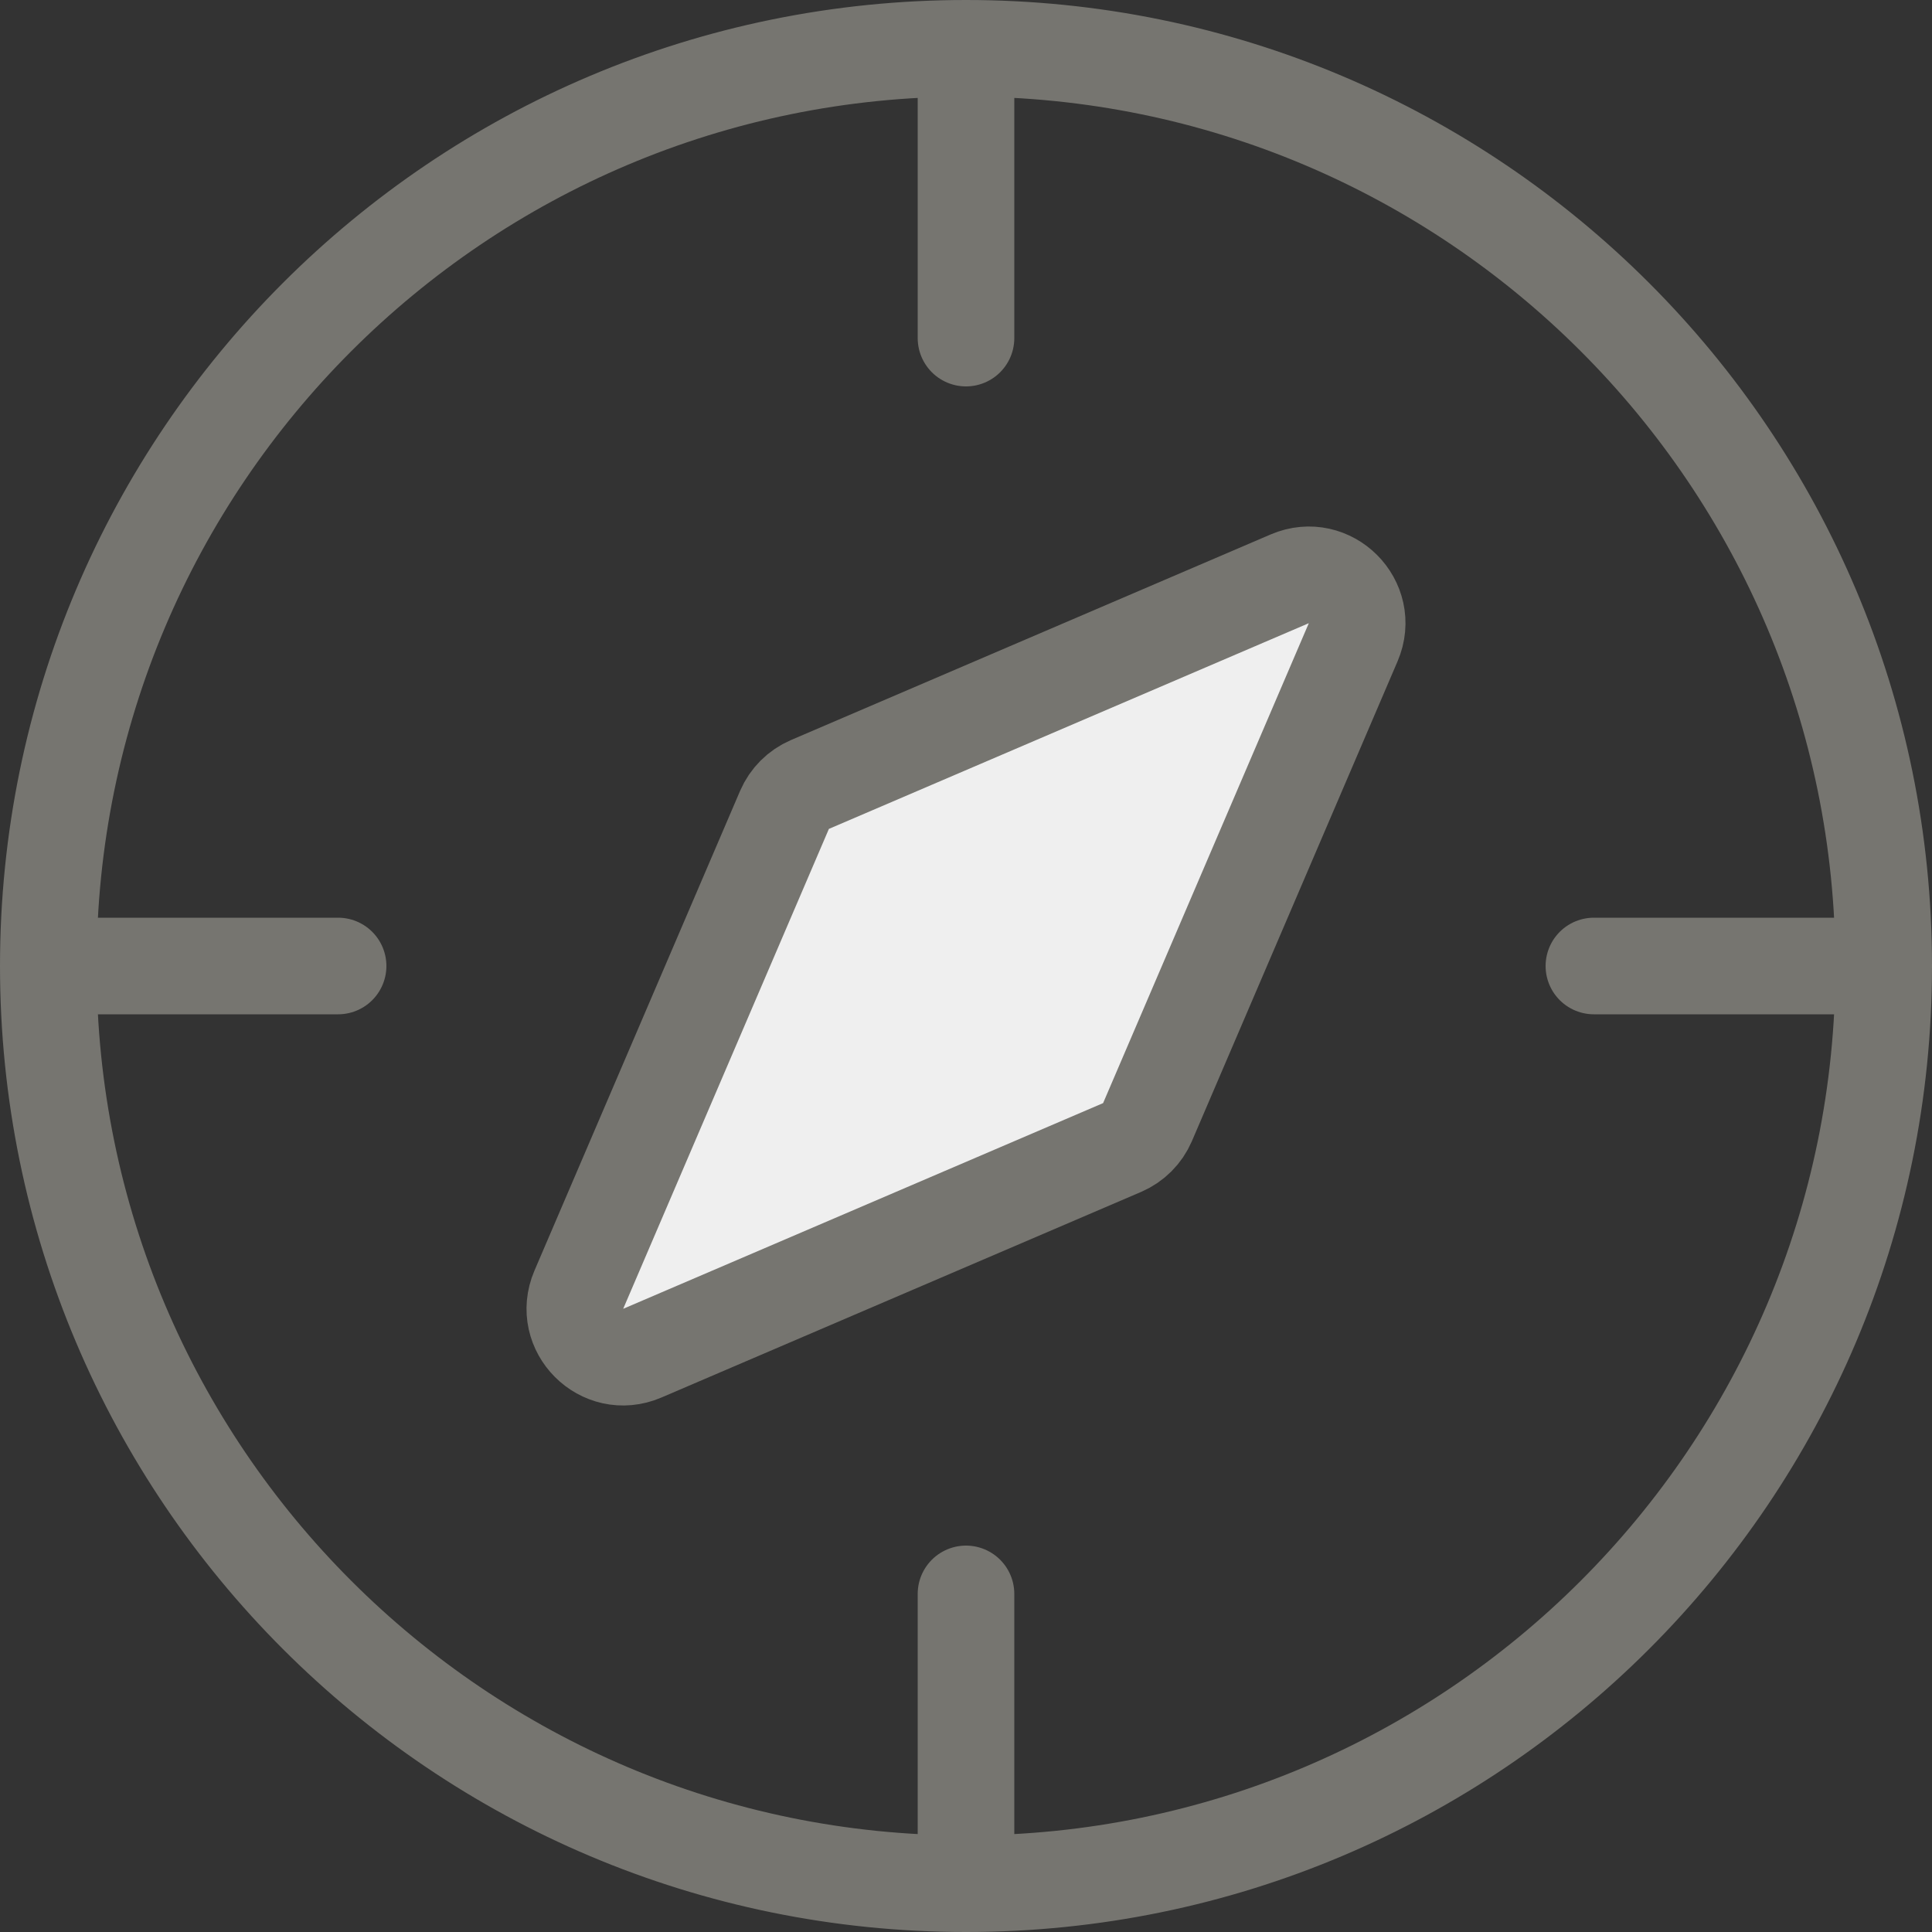 <svg viewBox="0 0 20 20" xmlns="http://www.w3.org/2000/svg" fill-rule="evenodd" clip-rule="evenodd" stroke-linecap="round" stroke-linejoin="round" stroke-miterlimit="10">
  <rect x="0" y="0" width="20" height="20" fill="#333333" stroke="none"/>
  <g stroke="#767570">
    <path d="M10 .5v3m9.5 6.5h-3M10 19.5v-3M.5 10h3m6.5 9.5c5.247 0 9.5-4.253 9.5-9.5S15.247.5 10 .5.5 4.753.5 10s4.253 9.5 9.5 9.5z" fill="none"/>
    <path d="M13.351 5.992c.415-.177.834.242.657.657l-2.129 4.967c-.051.118-.145.212-.263.263l-4.967 2.129c-.415.177-.834-.242-.657-.657l2.129-4.967c.051-.118.145-.212.263-.263l4.967-2.129z" fill="#efefef" fill-rule="nonzero"/>
  </g>
</svg>
